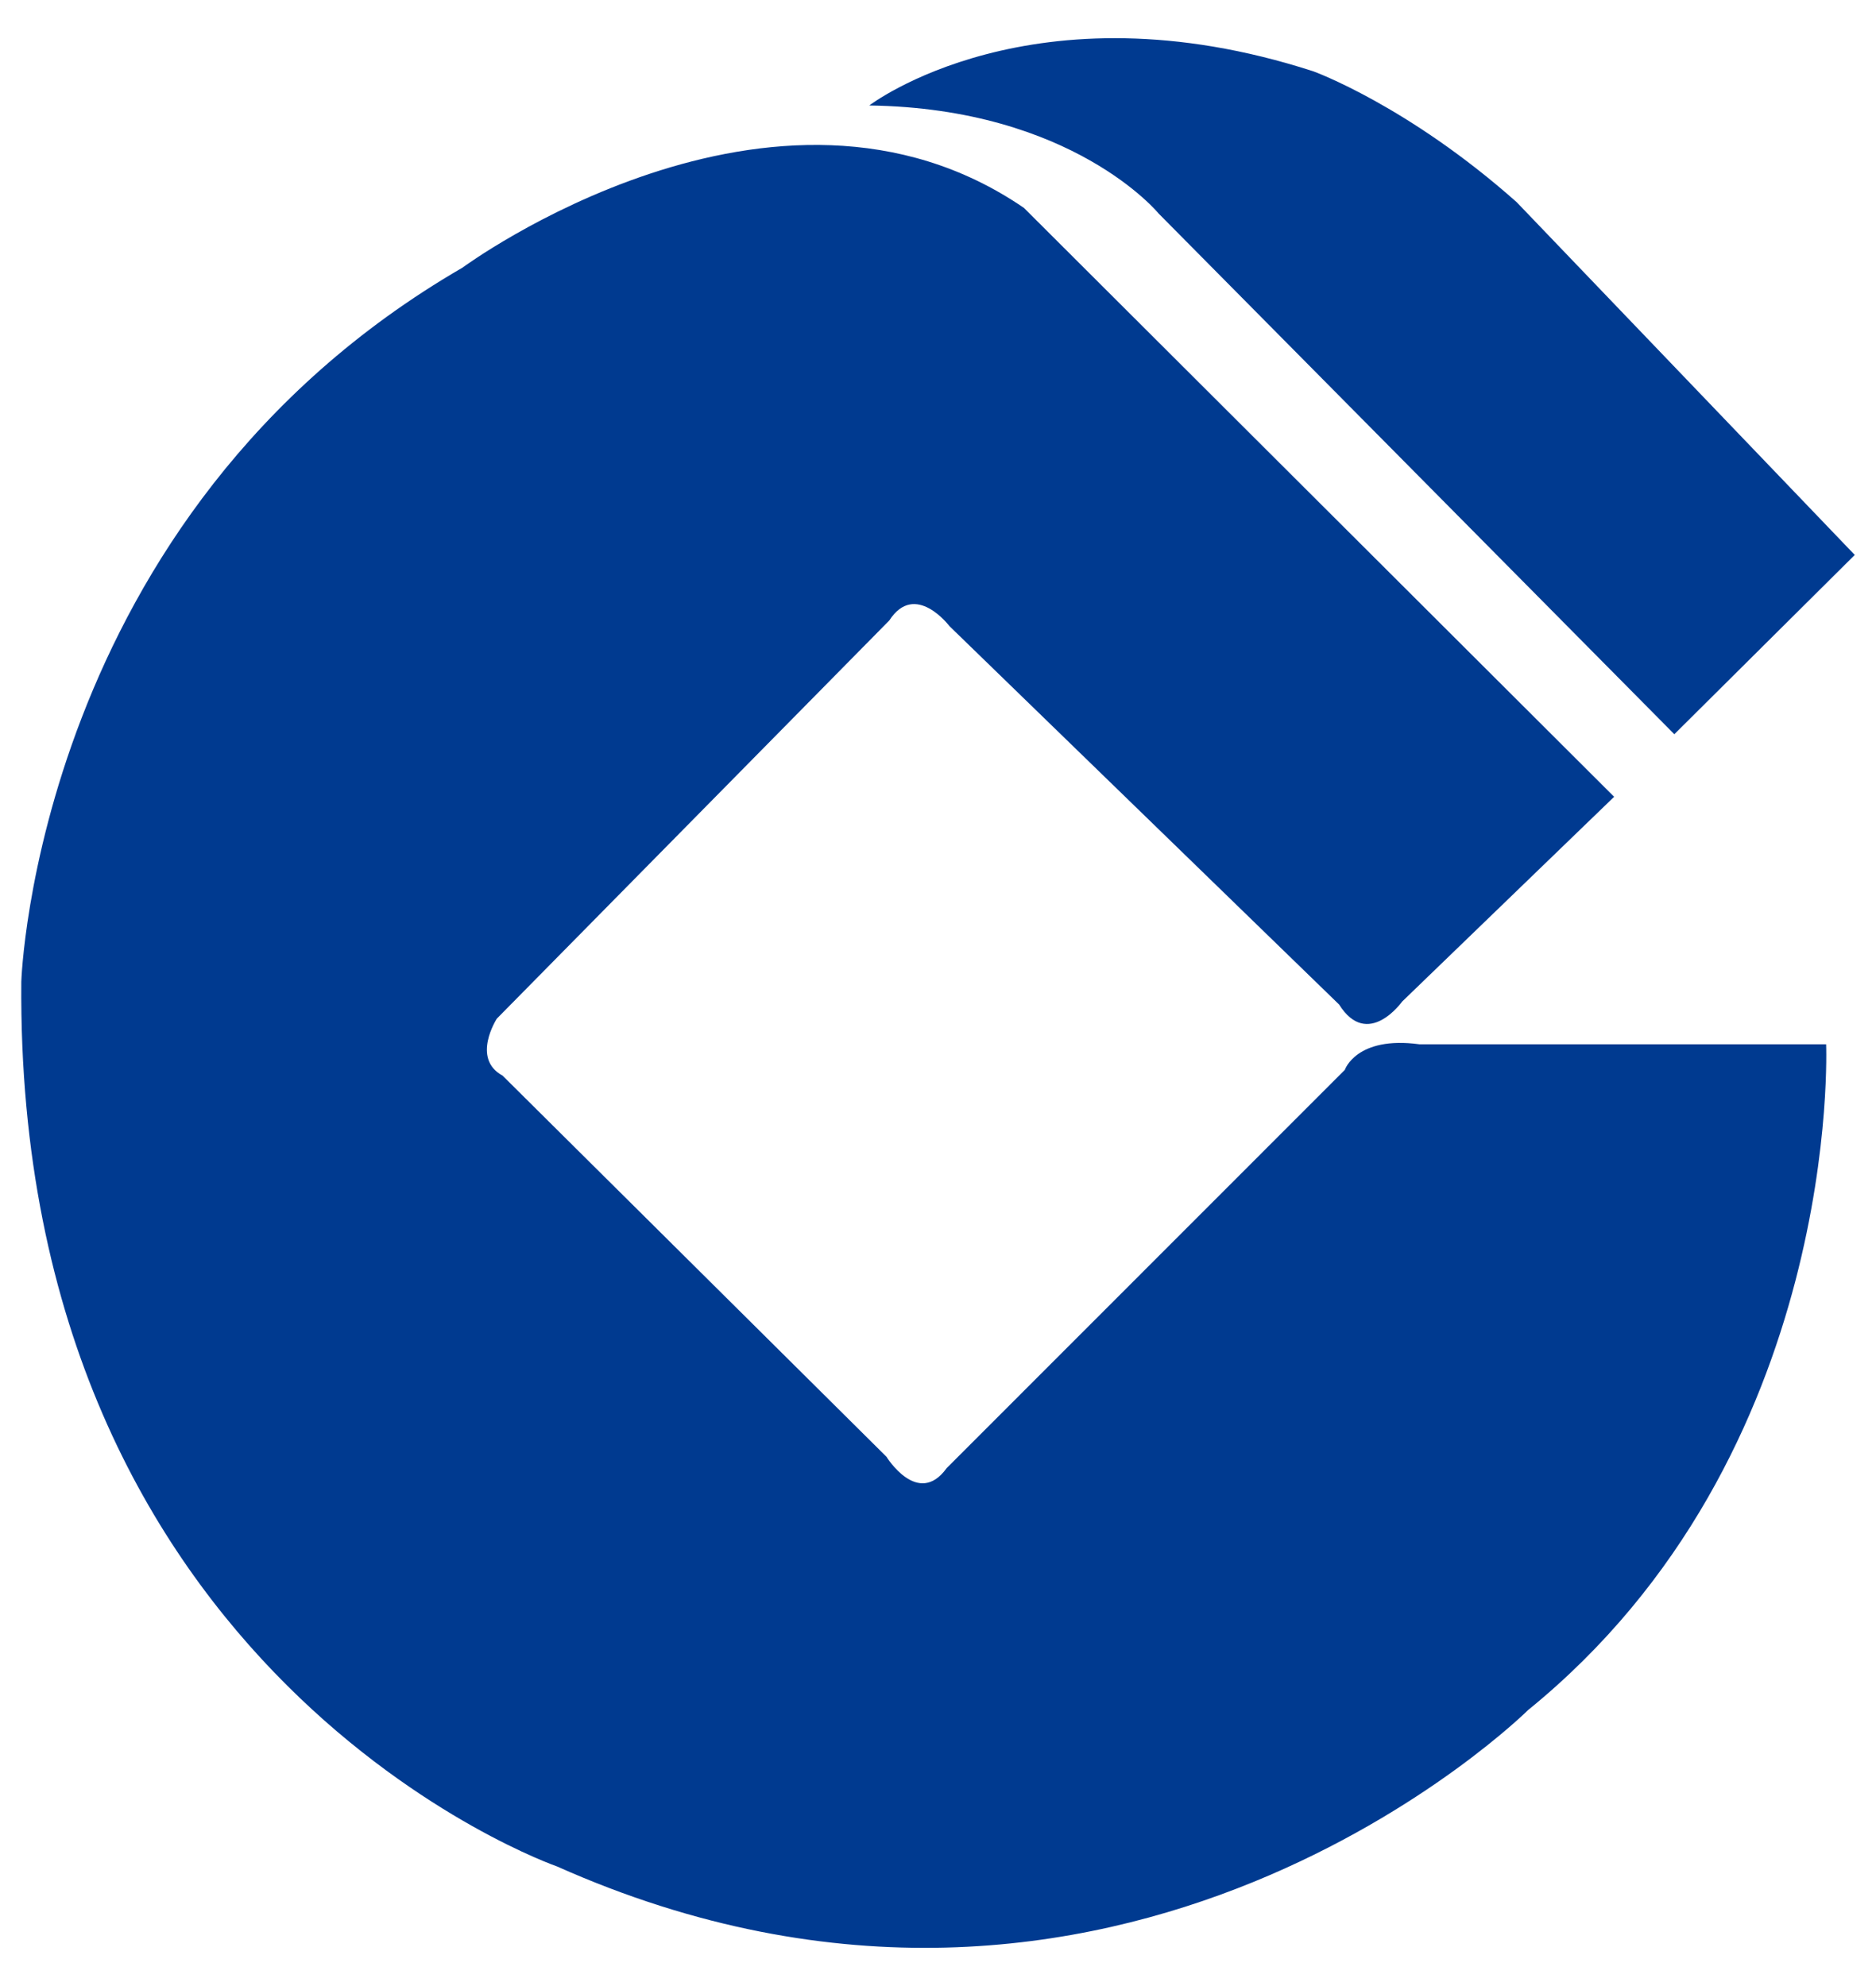 <svg width="34" height="36" viewBox="0 0 34 36" fill="none" xmlns="http://www.w3.org/2000/svg">
<path d="M15.754 1.912C15.754 1.912 18.714 -0.356 23.803 1.293C23.803 1.293 25.515 1.912 27.488 3.665L33.615 10.059L30.345 13.309L20.999 3.871C20.999 3.871 19.441 1.963 15.754 1.912ZM29.254 14.443L25.412 18.155C25.412 18.155 24.788 19.033 24.269 18.208L17.208 11.35C17.208 11.35 16.585 10.524 16.118 11.246L9.004 18.465C9.004 18.465 8.537 19.187 9.108 19.497L16.066 26.406C16.066 26.406 16.637 27.334 17.157 26.612L24.373 19.393C24.373 19.393 24.581 18.774 25.723 18.929H33.096C33.096 18.929 33.408 26.355 27.696 30.996C27.696 30.996 20.272 38.369 10.095 33.832C10.095 33.832 0.282 30.428 0.386 17.795C0.386 17.795 0.645 9.338 8.381 4.852C8.381 4.852 14.041 0.674 18.558 3.769L29.254 14.443Z" fill="#003A90"/>
</svg>
